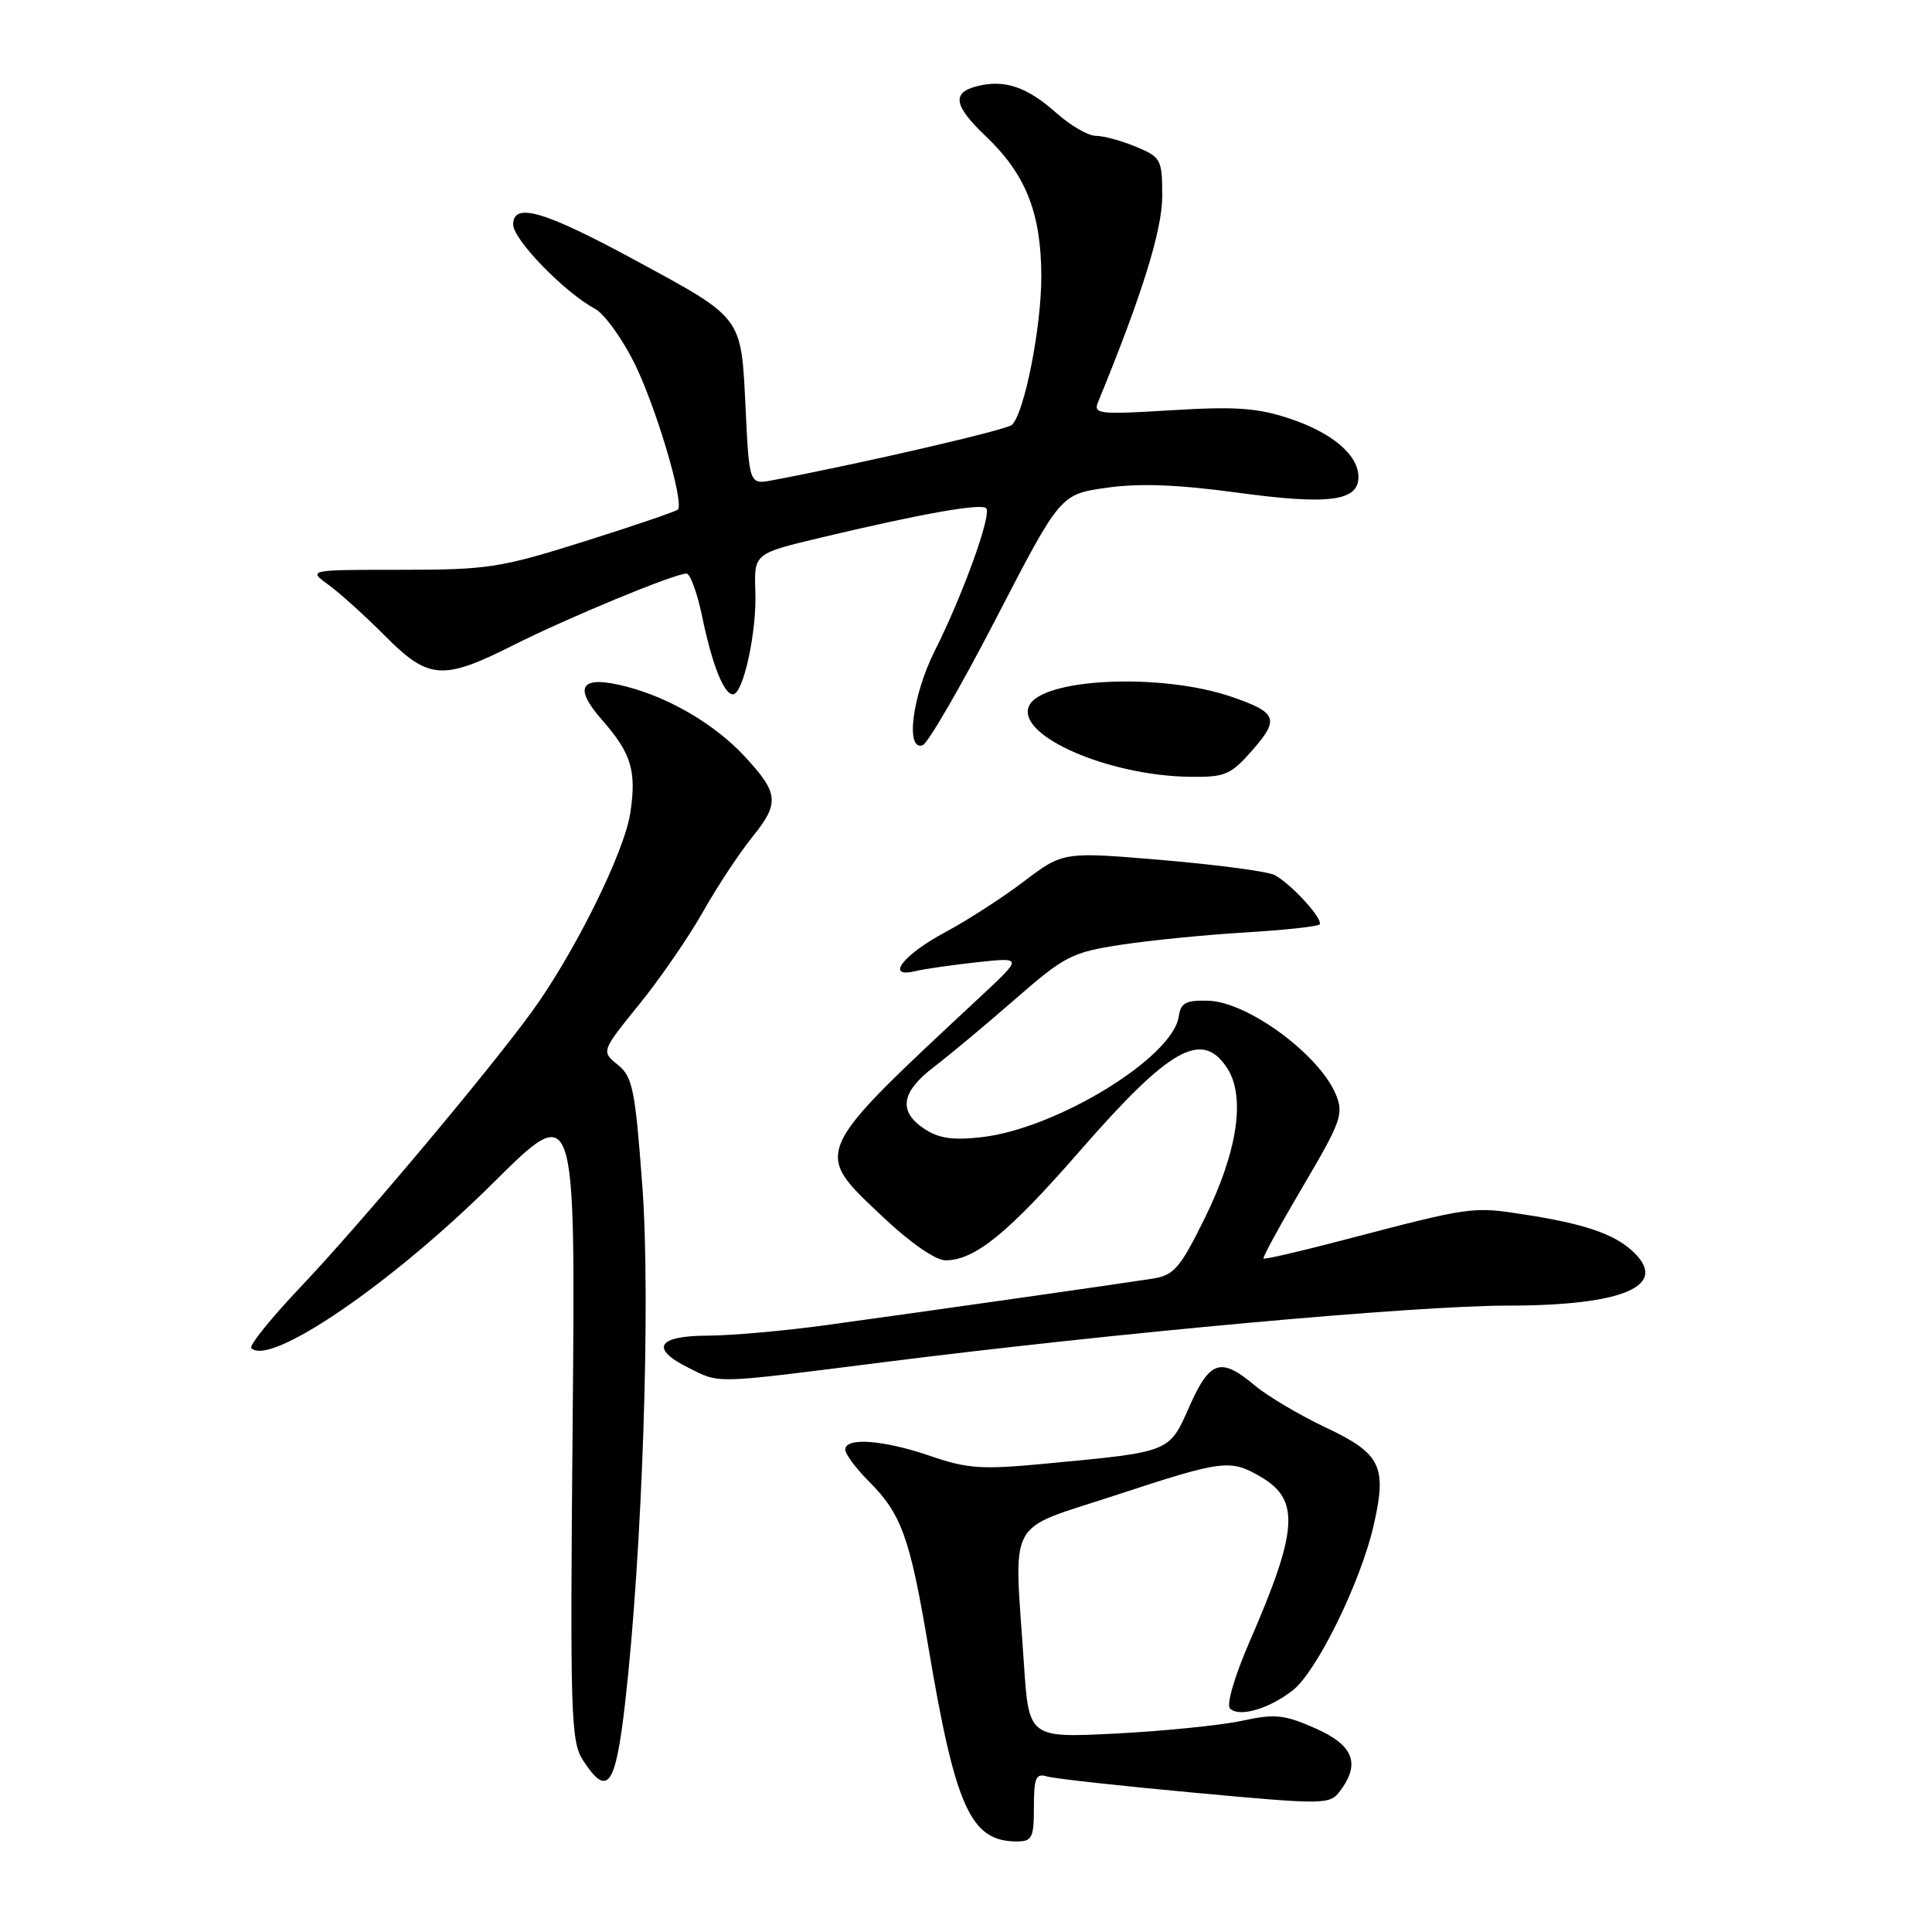<?xml version="1.0" encoding="UTF-8" standalone="no"?>
<!DOCTYPE svg PUBLIC "-//W3C//DTD SVG 1.1//EN" "http://www.w3.org/Graphics/SVG/1.1/DTD/svg11.dtd" >
<svg xmlns="http://www.w3.org/2000/svg" xmlns:xlink="http://www.w3.org/1999/xlink" version="1.1" viewBox="0 0 256 256">
 <g >
 <path fill="currentColor"
d=" M 137.00 239.43 C 137.00 235.55 137.26 234.94 138.75 235.39 C 139.71 235.68 148.52 236.65 158.32 237.55 C 175.52 239.14 176.19 239.13 177.54 237.35 C 180.31 233.69 179.36 231.25 174.29 229.01 C 170.16 227.19 168.95 227.06 164.54 228.02 C 161.77 228.61 154.28 229.37 147.91 229.70 C 136.32 230.29 136.32 230.29 135.67 220.39 C 134.36 200.74 133.17 202.94 147.75 198.15 C 162.10 193.43 163.03 193.31 167.14 195.74 C 172.27 198.77 171.98 202.82 165.57 217.54 C 163.60 222.08 162.48 225.88 162.98 226.38 C 164.19 227.60 168.17 226.44 171.33 223.95 C 174.48 221.47 180.28 209.66 181.99 202.23 C 183.82 194.30 183.01 192.62 175.68 189.16 C 172.20 187.51 167.97 185.01 166.28 183.59 C 161.77 179.79 160.30 180.25 157.60 186.37 C 154.90 192.48 155.17 192.37 138.66 193.93 C 130.09 194.75 128.22 194.62 123.29 192.93 C 117.10 190.80 112.00 190.41 112.00 192.08 C 112.00 192.67 113.41 194.57 115.14 196.30 C 119.44 200.60 120.57 203.73 122.99 218.10 C 126.59 239.53 128.61 244.00 134.72 244.00 C 136.76 244.00 137.00 243.52 137.00 239.43 Z  M 82.82 225.75 C 85.12 205.71 86.24 172.24 85.11 157.12 C 84.16 144.34 83.83 142.68 81.86 141.09 C 79.66 139.31 79.66 139.31 84.72 133.06 C 87.50 129.62 91.29 124.12 93.14 120.83 C 94.99 117.55 97.94 113.07 99.70 110.89 C 103.33 106.39 103.20 105.10 98.61 100.16 C 94.73 96.01 88.83 92.51 83.12 91.01 C 76.98 89.39 75.82 90.89 79.76 95.38 C 83.66 99.82 84.36 102.12 83.52 107.71 C 82.74 112.94 76.04 126.44 70.40 134.16 C 64.40 142.37 47.58 162.38 39.74 170.63 C 35.87 174.71 32.98 178.31 33.30 178.64 C 35.78 181.11 51.92 170.08 65.38 156.71 C 76.26 145.91 76.26 145.91 75.88 188.24 C 75.53 227.45 75.63 230.77 77.27 233.28 C 80.49 238.21 81.55 236.77 82.82 225.75 Z  M 116.91 180.52 C 147.88 176.60 187.48 173.00 199.78 173.00 C 215.28 173.00 221.33 170.32 216.25 165.72 C 213.76 163.47 209.85 162.15 202.12 160.95 C 195.01 159.85 195.17 159.82 177.59 164.42 C 172.14 165.85 167.57 166.90 167.42 166.76 C 167.28 166.61 169.64 162.30 172.67 157.16 C 177.70 148.63 178.07 147.59 177.01 145.03 C 174.81 139.72 165.31 132.74 160.09 132.60 C 157.12 132.52 156.45 132.88 156.19 134.69 C 155.42 140.09 140.12 149.49 130.17 150.67 C 126.32 151.12 124.44 150.86 122.53 149.61 C 119.00 147.30 119.37 144.72 123.71 141.41 C 125.75 139.85 130.60 135.81 134.48 132.42 C 141.08 126.67 142.01 126.19 148.52 125.19 C 152.36 124.60 159.74 123.87 164.92 123.56 C 170.10 123.25 174.56 122.77 174.84 122.50 C 175.44 121.89 171.16 117.17 168.90 115.95 C 168.02 115.48 161.36 114.59 154.09 113.97 C 140.88 112.85 140.88 112.85 135.69 116.78 C 132.84 118.95 128.16 121.96 125.31 123.49 C 119.70 126.48 117.23 129.64 121.24 128.69 C 122.48 128.39 126.20 127.86 129.50 127.50 C 135.50 126.85 135.50 126.85 130.00 131.98 C 107.37 153.09 107.66 152.44 117.04 161.30 C 120.64 164.70 123.98 167.00 125.29 167.00 C 129.18 166.99 133.59 163.40 143.09 152.50 C 155.02 138.82 159.27 136.43 162.60 141.52 C 165.08 145.30 163.98 152.63 159.61 161.47 C 156.35 168.06 155.56 168.98 152.71 169.43 C 148.66 170.07 122.70 173.77 109.50 175.58 C 104.00 176.34 96.91 176.97 93.75 176.98 C 87.08 177.00 86.09 178.69 91.25 181.25 C 95.47 183.35 94.26 183.39 116.91 180.52 Z  M 165.97 99.38 C 169.56 95.29 169.22 94.41 163.28 92.36 C 153.84 89.09 137.76 89.86 136.31 93.64 C 134.81 97.53 146.87 102.78 157.65 102.93 C 162.35 102.99 163.07 102.69 165.97 99.38 Z  M 132.00 81.92 C 140.50 65.50 140.50 65.50 146.63 64.63 C 150.97 64.01 156.06 64.20 164.05 65.29 C 176.08 66.92 180.00 66.41 180.00 63.21 C 180.00 60.29 176.52 57.33 170.87 55.46 C 166.62 54.04 163.68 53.84 155.21 54.36 C 145.55 54.95 144.84 54.87 145.51 53.25 C 151.29 39.19 154.00 30.51 154.00 26.01 C 154.00 21.12 153.85 20.83 150.53 19.45 C 148.62 18.65 146.23 18.00 145.21 18.00 C 144.19 18.00 141.83 16.63 139.96 14.96 C 136.10 11.52 133.12 10.50 129.50 11.41 C 126.07 12.27 126.36 14.00 130.62 18.05 C 135.92 23.09 137.95 28.21 137.98 36.54 C 138.00 43.28 135.77 54.62 134.10 56.29 C 133.45 56.95 114.21 61.40 102.39 63.63 C 99.28 64.22 99.28 64.22 98.79 54.03 C 98.20 41.85 98.51 42.26 84.22 34.51 C 72.13 27.95 68.00 26.74 68.00 29.75 C 68.00 31.75 74.81 38.76 78.86 40.93 C 80.04 41.56 82.34 44.71 83.97 47.94 C 86.85 53.65 90.72 66.62 89.81 67.53 C 89.56 67.77 83.99 69.67 77.43 71.74 C 66.32 75.24 64.65 75.50 53.14 75.50 C 40.79 75.50 40.79 75.50 43.54 77.50 C 45.05 78.60 48.41 81.64 51.01 84.25 C 56.79 90.07 58.66 90.20 68.00 85.50 C 75.24 81.85 89.39 76.00 90.96 76.00 C 91.45 76.00 92.39 78.56 93.04 81.70 C 94.36 88.08 95.92 92.00 97.12 92.00 C 98.48 92.00 100.28 83.77 100.09 78.42 C 99.91 73.35 99.91 73.35 108.71 71.25 C 122.02 68.08 129.99 66.66 130.67 67.34 C 131.45 68.12 127.62 78.75 123.87 86.22 C 120.89 92.15 119.94 99.52 122.25 98.75 C 122.94 98.53 127.33 90.95 132.00 81.92 Z "/>
</g>
</svg>